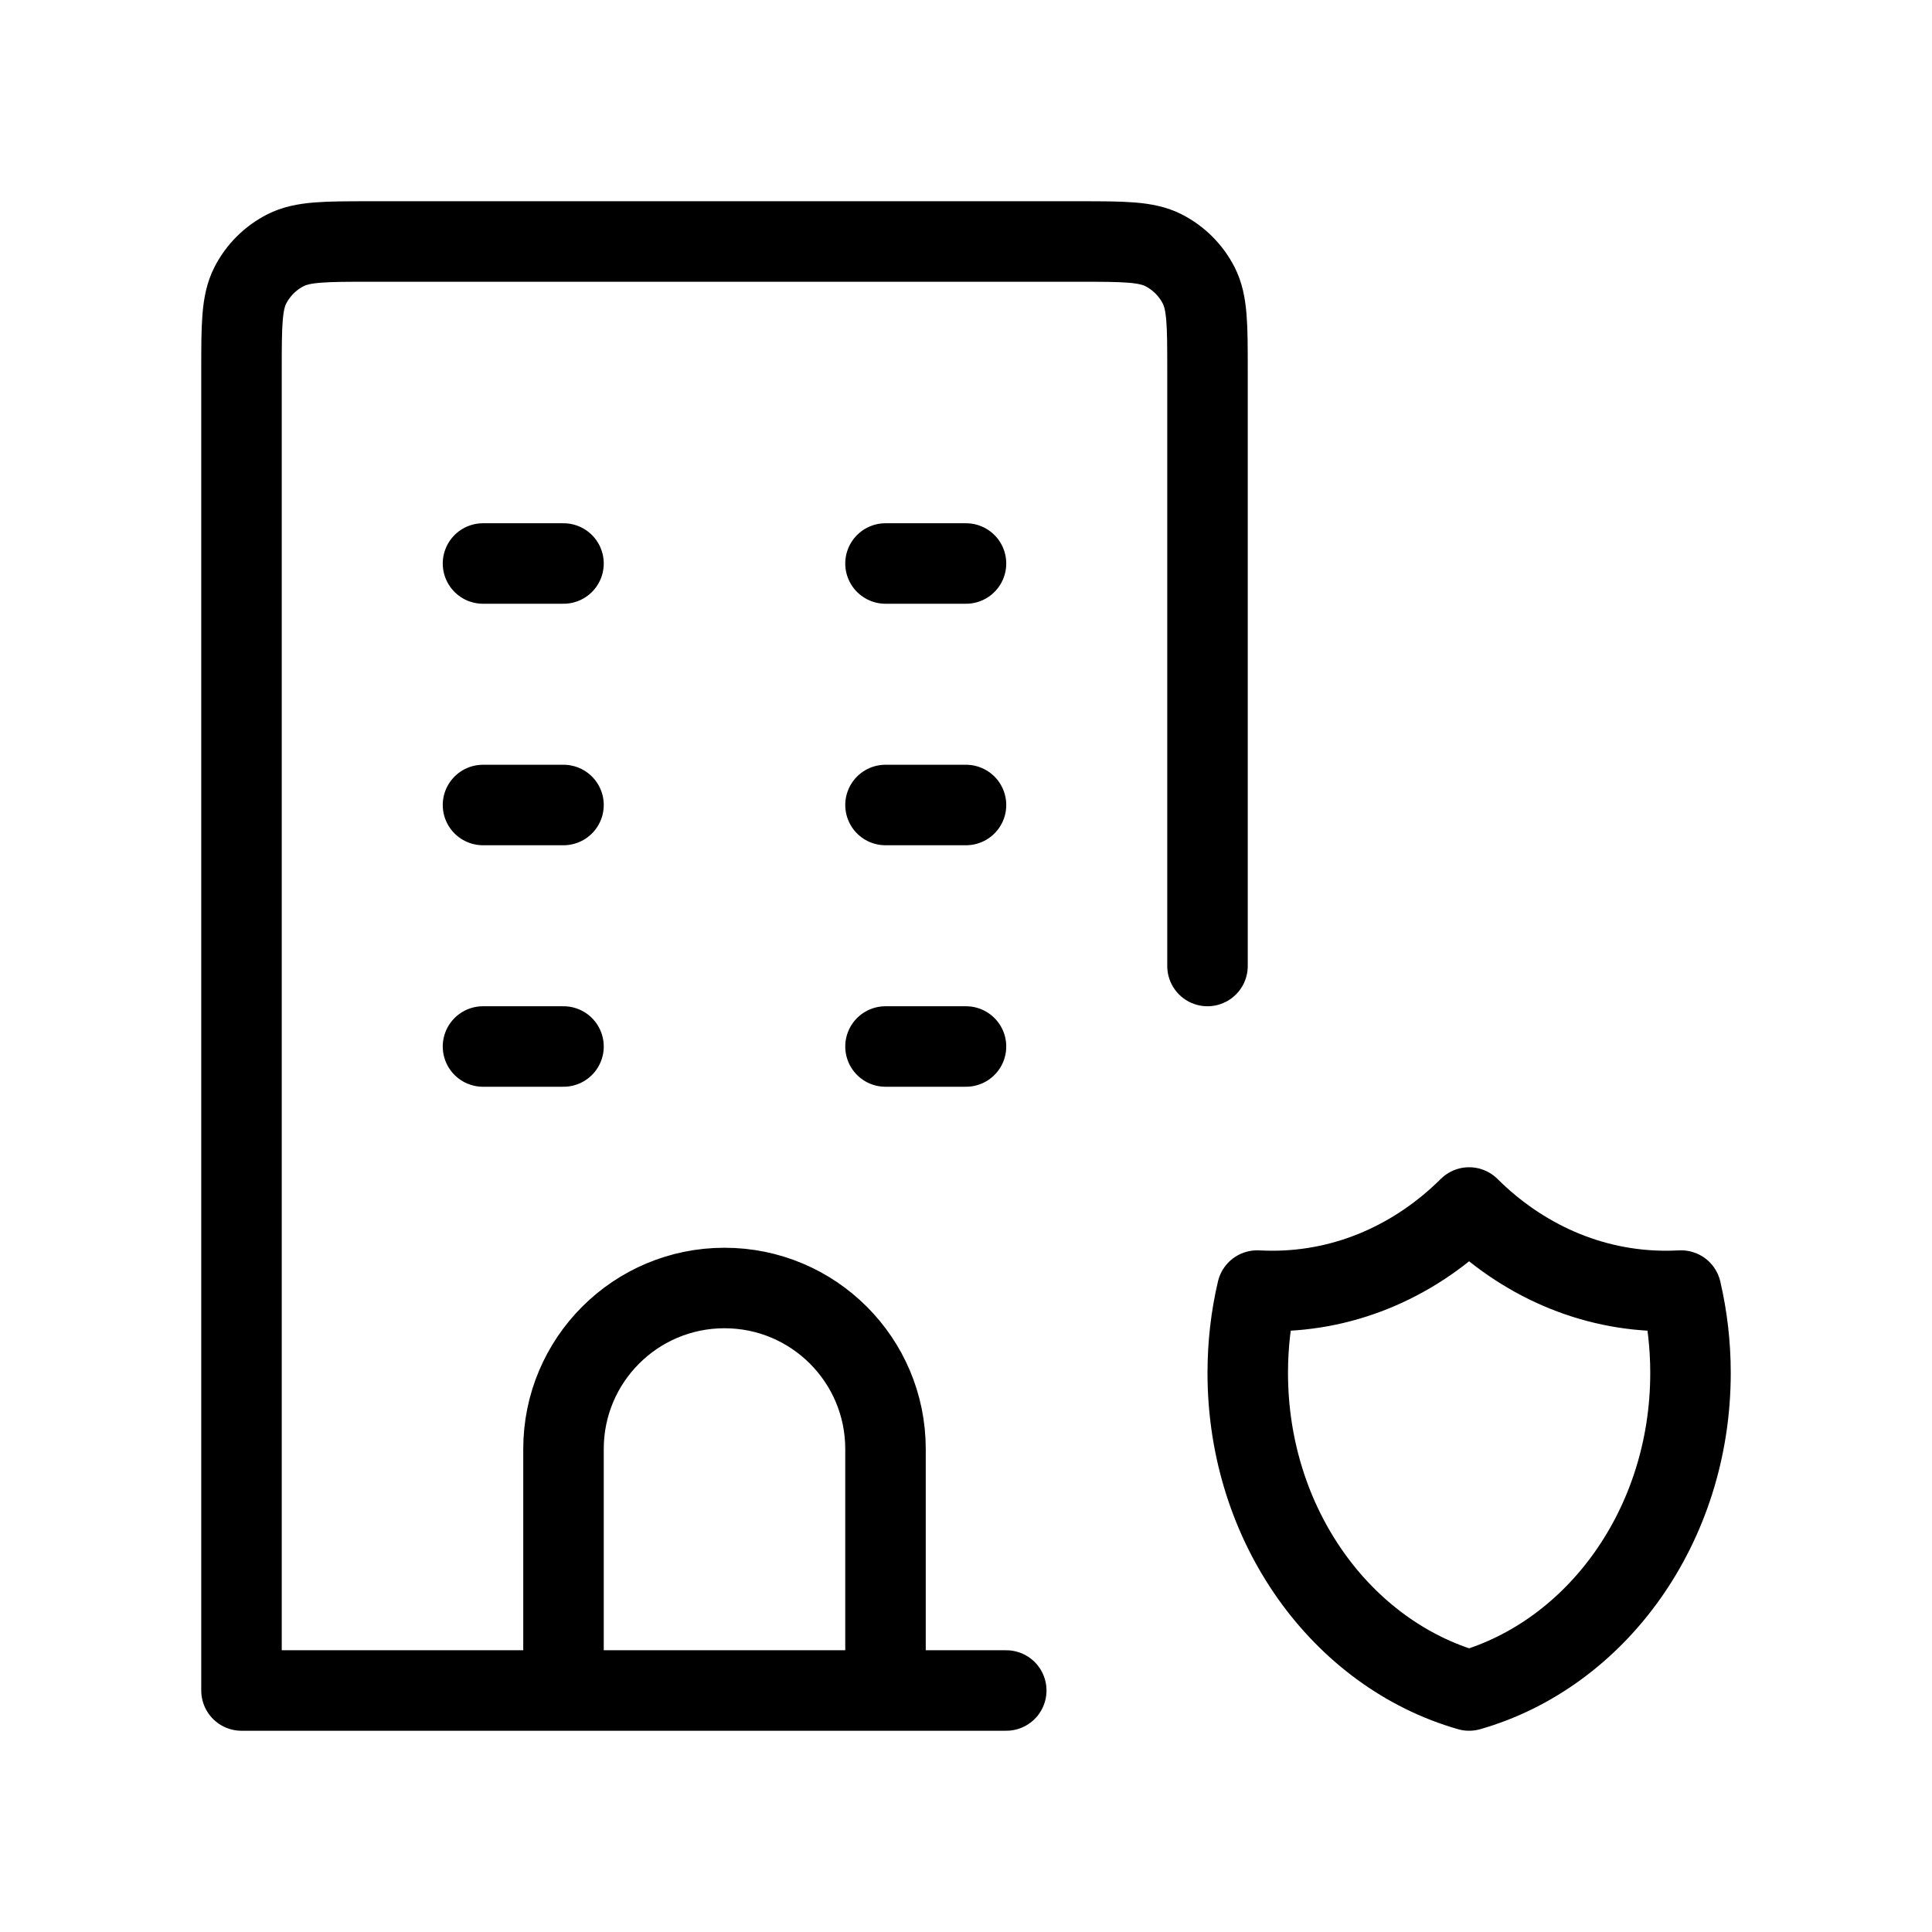 <svg width="24" height="24" viewBox="0 0 24 24" fill="none" xmlns="http://www.w3.org/2000/svg">
<path d="M6 7H7M6 10H7M11 10H12M11 13H12M6 13H7M11 7H12M11 21V18C11 16.895 10.105 16 9 16C7.895 16 7 16.895 7 18V21M11 21H12.5M11 21H7M7 21H3V4.6C3 4.04 3 3.76 3.109 3.546C3.205 3.358 3.358 3.205 3.546 3.109C3.76 3 4.04 3 4.6 3H13.4C13.96 3 14.24 3 14.454 3.109C14.642 3.205 14.795 3.358 14.891 3.546C15 3.76 15 4.04 15 4.6V12M20.883 16.032C20.821 16.035 20.758 16.037 20.694 16.037C19.755 16.037 18.899 15.645 18.25 15C17.601 15.645 16.745 16.037 15.806 16.037C15.742 16.037 15.679 16.035 15.617 16.032C15.54 16.359 15.5 16.702 15.5 17.055C15.5 18.953 16.669 20.548 18.25 21C19.831 20.548 21 18.953 21 17.055C21 16.702 20.959 16.359 20.883 16.032Z" stroke="black" strokeWidth="2" stroke-linecap="round" stroke-linejoin="round"/>
</svg>
